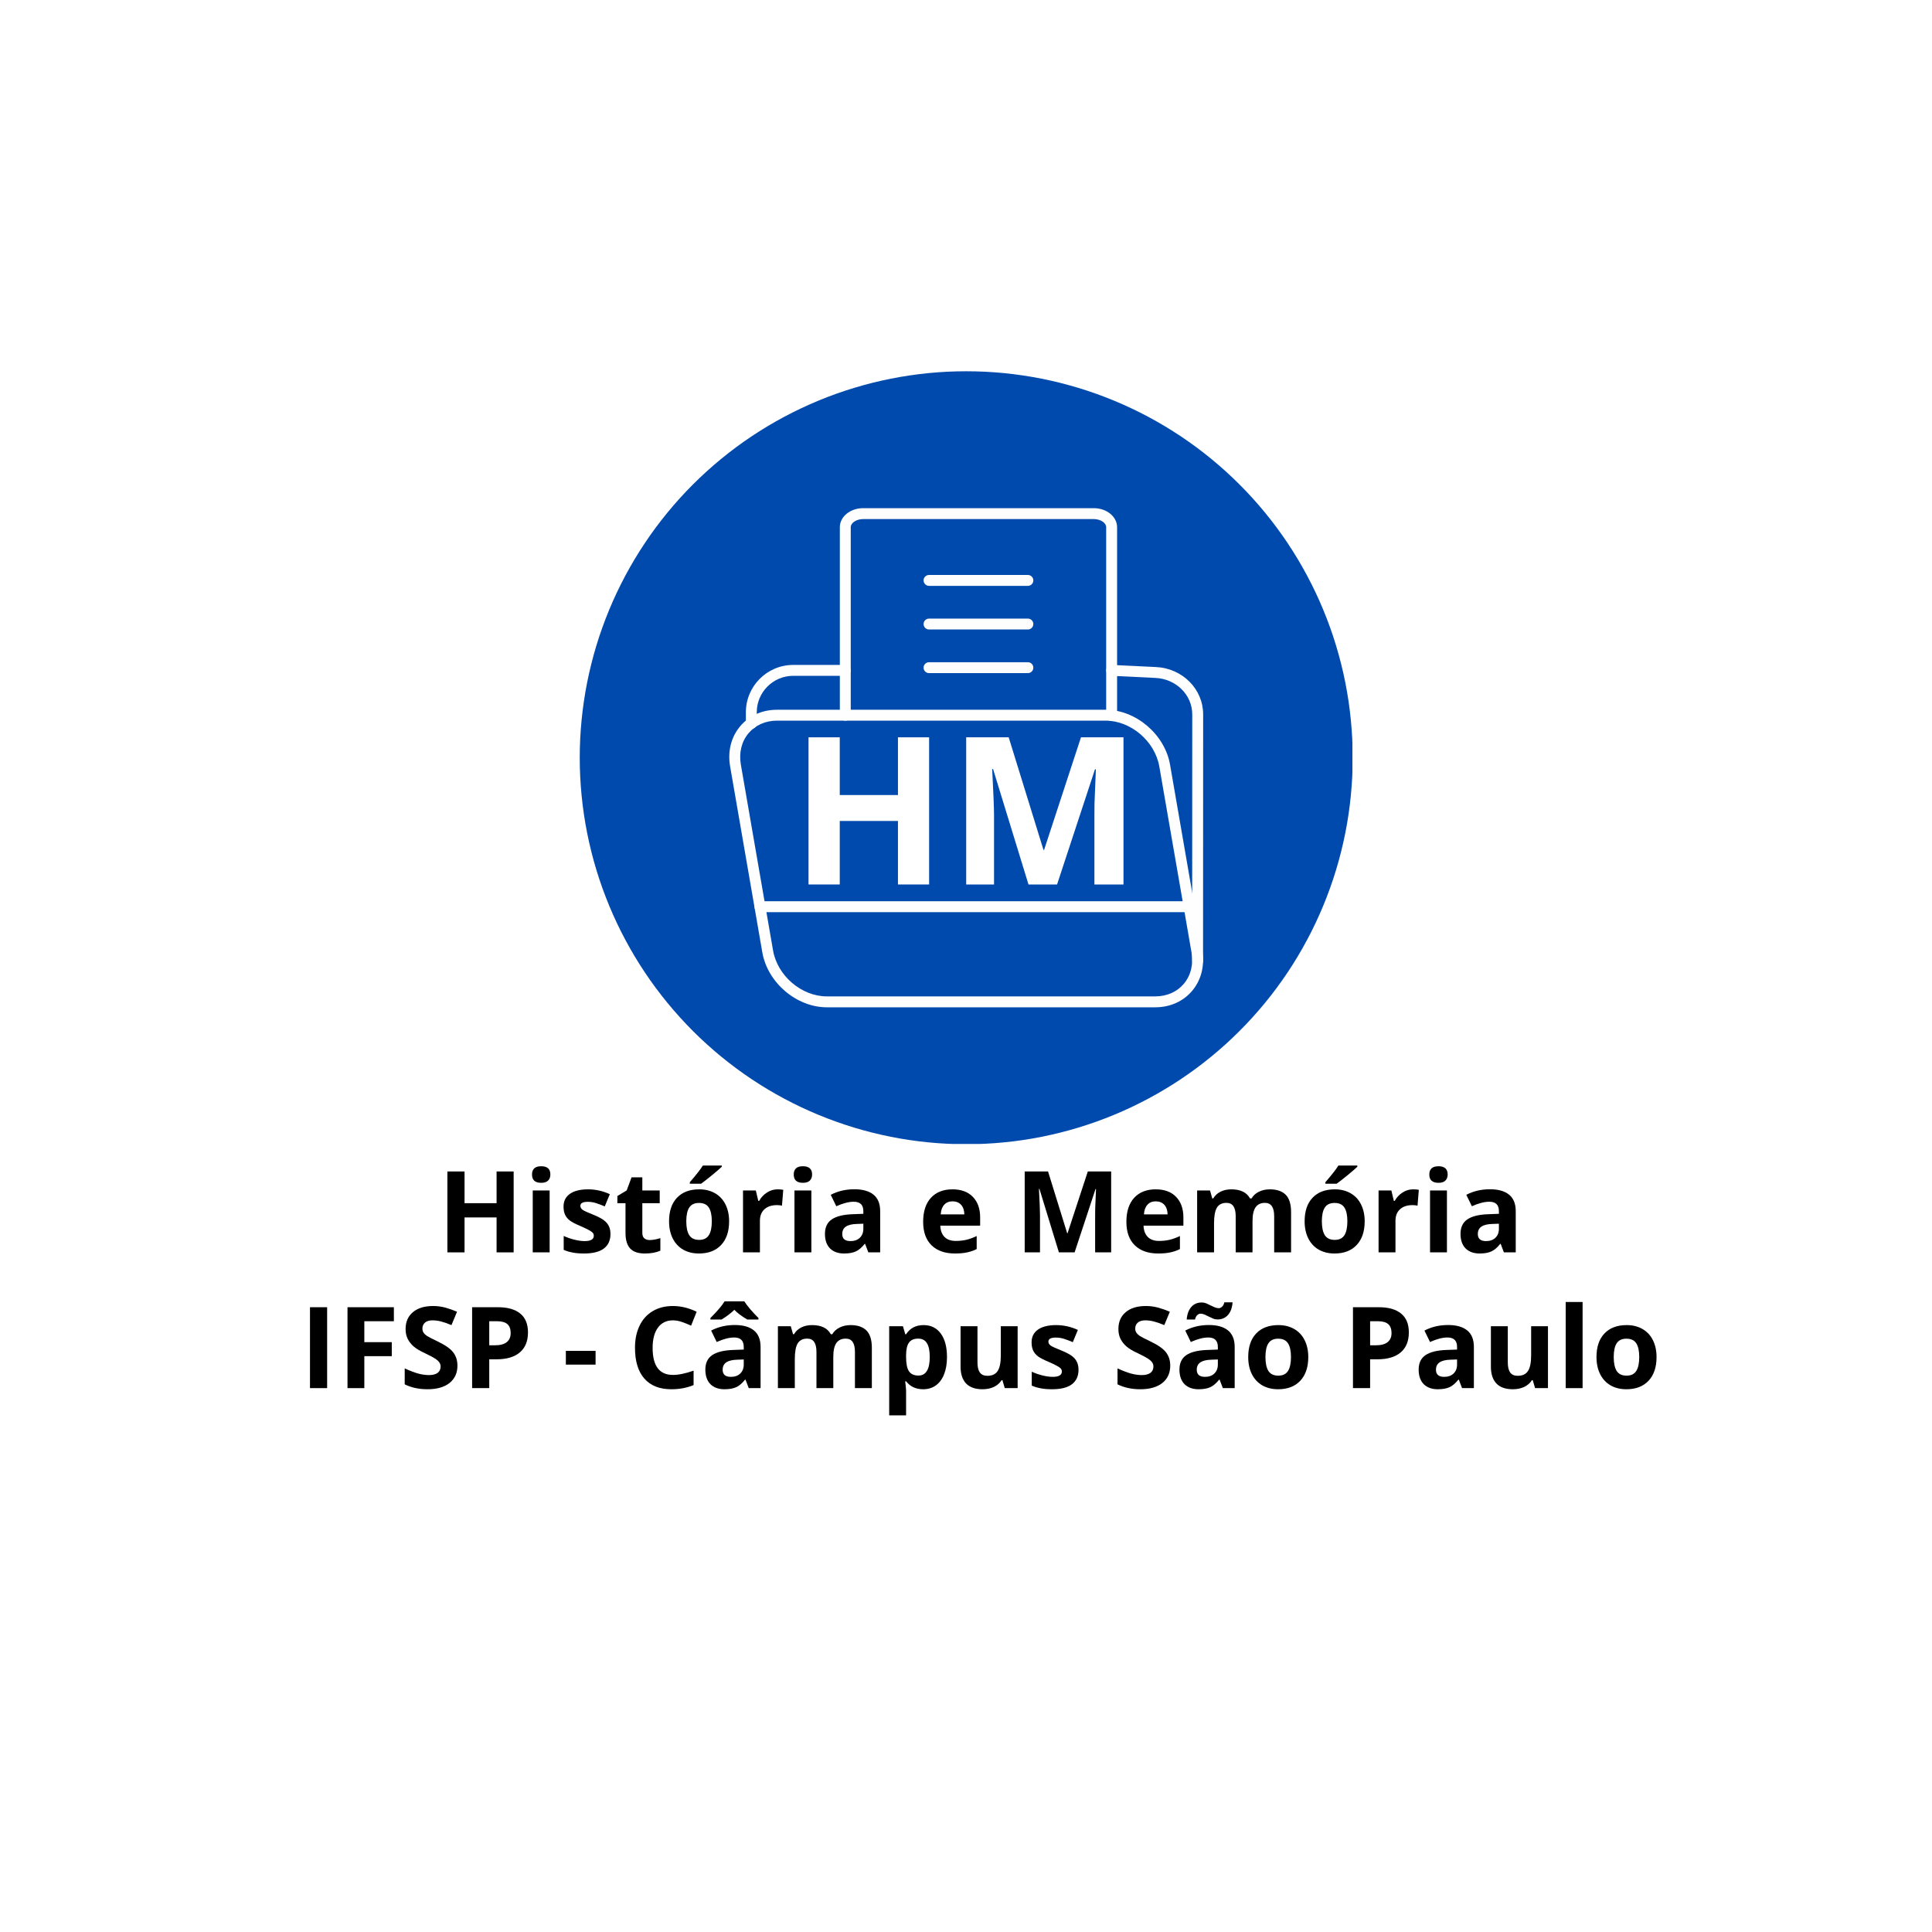<svg xmlns="http://www.w3.org/2000/svg" xmlns:xlink="http://www.w3.org/1999/xlink" width="500" zoomAndPan="magnify" viewBox="0 0 375 375" height="500" preserveAspectRatio="xMidYMid meet" version="1.0"><defs><g/><clipPath id="57b863c189"><path d="M 112.5 72.035 L 262.5 72.035 L 262.5 222.035 L 112.5 222.035 Z M 112.5 72.035 " clip-rule="nonzero"/></clipPath></defs><rect x="-37.5" width="450" fill="#ffffff" y="-37.5" height="450" fill-opacity="1"/><rect x="-37.5" width="450" fill="#ffffff" y="-37.5" height="450" fill-opacity="1"/><g clip-path="url(#57b863c189)"><path fill="#004aad" d="M 262.559 147.078 C 262.559 148.305 262.527 149.531 262.469 150.758 C 262.406 151.984 262.316 153.207 262.195 154.43 C 262.078 155.652 261.926 156.871 261.746 158.082 C 261.566 159.297 261.355 160.508 261.117 161.711 C 260.879 162.914 260.609 164.113 260.309 165.305 C 260.012 166.496 259.684 167.68 259.328 168.852 C 258.973 170.027 258.586 171.191 258.172 172.348 C 257.762 173.504 257.316 174.648 256.848 175.785 C 256.379 176.918 255.883 178.039 255.355 179.148 C 254.832 180.262 254.281 181.355 253.699 182.438 C 253.121 183.523 252.516 184.59 251.887 185.641 C 251.254 186.695 250.598 187.73 249.918 188.754 C 249.234 189.773 248.527 190.777 247.797 191.762 C 247.066 192.75 246.309 193.719 245.531 194.664 C 244.754 195.613 243.949 196.543 243.125 197.453 C 242.301 198.363 241.457 199.254 240.586 200.121 C 239.719 200.988 238.828 201.836 237.922 202.66 C 237.012 203.484 236.082 204.285 235.133 205.062 C 234.184 205.844 233.215 206.598 232.23 207.328 C 231.242 208.062 230.242 208.77 229.219 209.449 C 228.199 210.133 227.16 210.789 226.109 211.418 C 225.055 212.051 223.988 212.656 222.906 213.234 C 221.824 213.812 220.727 214.363 219.617 214.891 C 218.508 215.414 217.383 215.91 216.25 216.383 C 215.117 216.852 213.973 217.293 212.816 217.707 C 211.66 218.121 210.492 218.504 209.32 218.863 C 208.145 219.219 206.961 219.547 205.77 219.844 C 204.578 220.141 203.383 220.41 202.18 220.652 C 200.973 220.891 199.766 221.102 198.551 221.281 C 197.336 221.461 196.117 221.609 194.895 221.73 C 193.676 221.852 192.449 221.941 191.223 222 C 189.996 222.062 188.77 222.094 187.543 222.094 C 186.316 222.094 185.09 222.062 183.863 222 C 182.637 221.941 181.414 221.852 180.191 221.73 C 178.969 221.609 177.75 221.461 176.535 221.281 C 175.32 221.102 174.113 220.891 172.91 220.652 C 171.703 220.41 170.508 220.141 169.316 219.844 C 168.125 219.547 166.941 219.219 165.77 218.863 C 164.594 218.504 163.426 218.121 162.273 217.707 C 161.117 217.293 159.969 216.852 158.836 216.383 C 157.703 215.91 156.582 215.414 155.469 214.891 C 154.359 214.363 153.266 213.812 152.18 213.234 C 151.098 212.656 150.031 212.051 148.977 211.418 C 147.926 210.789 146.887 210.133 145.867 209.449 C 144.848 208.77 143.844 208.062 142.855 207.328 C 141.871 206.598 140.902 205.844 139.953 205.062 C 139.004 204.285 138.074 203.484 137.168 202.66 C 136.258 201.836 135.367 200.988 134.5 200.121 C 133.633 199.254 132.785 198.363 131.961 197.453 C 131.137 196.543 130.336 195.613 129.555 194.664 C 128.777 193.719 128.023 192.75 127.289 191.762 C 126.559 190.777 125.852 189.773 125.172 188.754 C 124.488 187.73 123.832 186.695 123.199 185.641 C 122.57 184.59 121.965 183.523 121.387 182.438 C 120.809 181.355 120.254 180.262 119.73 179.148 C 119.207 178.039 118.707 176.918 118.238 175.785 C 117.77 174.648 117.328 173.504 116.914 172.348 C 116.5 171.191 116.113 170.027 115.758 168.852 C 115.402 167.68 115.074 166.496 114.777 165.305 C 114.477 164.113 114.211 162.914 113.969 161.711 C 113.73 160.508 113.52 159.297 113.34 158.082 C 113.16 156.871 113.012 155.652 112.891 154.43 C 112.77 153.207 112.68 151.984 112.617 150.758 C 112.559 149.531 112.527 148.305 112.527 147.078 C 112.527 145.848 112.559 144.621 112.617 143.395 C 112.68 142.172 112.77 140.945 112.891 139.723 C 113.012 138.504 113.16 137.285 113.34 136.07 C 113.52 134.855 113.73 133.645 113.969 132.441 C 114.211 131.238 114.477 130.039 114.777 128.852 C 115.074 127.66 115.402 126.477 115.758 125.301 C 116.113 124.125 116.5 122.961 116.914 121.805 C 117.328 120.648 117.77 119.504 118.238 118.371 C 118.707 117.234 119.207 116.113 119.73 115.004 C 120.254 113.895 120.809 112.797 121.387 111.715 C 121.965 110.633 122.57 109.566 123.199 108.512 C 123.832 107.457 124.488 106.422 125.172 105.402 C 125.852 104.379 126.559 103.375 127.289 102.391 C 128.023 101.406 128.777 100.438 129.555 99.488 C 130.336 98.539 131.137 97.609 131.961 96.699 C 132.785 95.789 133.633 94.902 134.5 94.035 C 135.367 93.164 136.258 92.32 137.168 91.496 C 138.074 90.672 139.004 89.867 139.953 89.09 C 140.902 88.312 141.871 87.555 142.855 86.824 C 143.844 86.094 144.848 85.387 145.867 84.703 C 146.887 84.023 147.926 83.367 148.977 82.734 C 150.031 82.102 151.098 81.5 152.18 80.918 C 153.266 80.34 154.359 79.789 155.469 79.266 C 156.582 78.738 157.703 78.242 158.836 77.773 C 159.969 77.301 161.117 76.859 162.273 76.445 C 163.426 76.035 164.594 75.648 165.77 75.293 C 166.941 74.938 168.125 74.609 169.316 74.309 C 170.508 74.012 171.703 73.742 172.91 73.504 C 174.113 73.266 175.32 73.055 176.535 72.875 C 177.75 72.695 178.969 72.543 180.191 72.422 C 181.414 72.305 182.637 72.211 183.863 72.152 C 185.09 72.094 186.316 72.062 187.543 72.062 C 188.77 72.062 189.996 72.094 191.223 72.152 C 192.449 72.211 193.676 72.305 194.895 72.422 C 196.117 72.543 197.336 72.695 198.551 72.875 C 199.766 73.055 200.973 73.266 202.18 73.504 C 203.383 73.742 204.578 74.012 205.77 74.309 C 206.961 74.609 208.145 74.938 209.32 75.293 C 210.492 75.648 211.66 76.035 212.816 76.445 C 213.973 76.859 215.117 77.301 216.25 77.773 C 217.383 78.242 218.508 78.738 219.617 79.266 C 220.727 79.789 221.824 80.34 222.906 80.918 C 223.988 81.5 225.055 82.102 226.109 82.734 C 227.16 83.367 228.199 84.023 229.219 84.703 C 230.242 85.387 231.242 86.094 232.23 86.824 C 233.215 87.555 234.184 88.312 235.133 89.09 C 236.082 89.867 237.012 90.672 237.922 91.496 C 238.828 92.32 239.719 93.164 240.586 94.035 C 241.457 94.902 242.301 95.789 243.125 96.699 C 243.949 97.609 244.754 98.539 245.531 99.488 C 246.309 100.438 247.066 101.406 247.797 102.391 C 248.527 103.375 249.234 104.379 249.918 105.402 C 250.598 106.422 251.254 107.457 251.887 108.512 C 252.516 109.566 253.121 110.633 253.699 111.715 C 254.281 112.797 254.832 113.895 255.355 115.004 C 255.883 116.113 256.379 117.234 256.848 118.371 C 257.316 119.504 257.762 120.648 258.172 121.805 C 258.586 122.961 258.973 124.125 259.328 125.301 C 259.684 126.477 260.012 127.66 260.309 128.852 C 260.609 130.039 260.879 131.238 261.117 132.441 C 261.355 133.645 261.566 134.855 261.746 136.07 C 261.926 137.285 262.078 138.504 262.195 139.723 C 262.316 140.945 262.406 142.172 262.469 143.395 C 262.527 144.621 262.559 145.848 262.559 147.078 Z M 262.559 147.078 " fill-opacity="1" fill-rule="nonzero"/></g><path fill="#fefefe" d="M 150.852 139.875 C 148.594 139.875 146.617 140.746 145.289 142.32 C 143.93 143.938 143.402 146.105 143.801 148.422 L 150.051 184.492 C 150.902 189.402 155.582 193.398 160.488 193.398 L 224.223 193.398 C 226.48 193.398 228.453 192.531 229.781 190.953 C 231.141 189.336 231.672 187.172 231.27 184.852 L 225.023 148.781 C 224.172 143.871 219.488 139.875 214.586 139.875 Z M 224.223 195.516 L 160.488 195.516 C 154.602 195.516 148.984 190.73 147.965 184.852 L 141.719 148.781 C 141.207 145.84 141.902 143.062 143.672 140.961 C 145.406 138.895 147.957 137.762 150.852 137.762 L 214.586 137.762 C 220.473 137.762 226.086 142.543 227.105 148.422 L 233.355 184.492 C 233.863 187.434 233.168 190.215 231.398 192.316 C 229.664 194.379 227.113 195.516 224.223 195.516 Z M 224.223 195.516 " fill-opacity="1" fill-rule="evenodd"/><path fill="#fefefe" d="M 232.457 187.562 C 231.871 187.562 231.398 187.09 231.398 186.504 L 231.414 138.66 C 231.414 134.887 228.285 131.777 224.289 131.586 L 215.715 131.172 C 215.133 131.148 214.68 130.652 214.711 130.066 C 214.738 129.484 215.23 129.039 215.816 129.059 L 224.387 129.473 C 229.516 129.719 233.531 133.754 233.531 138.664 L 233.512 186.504 C 233.512 187.09 233.039 187.562 232.457 187.562 Z M 232.457 187.562 " fill-opacity="1" fill-rule="evenodd"/><path fill="#fefefe" d="M 230.809 177.051 L 147.504 177.051 C 146.922 177.051 146.445 176.574 146.445 175.992 C 146.449 175.406 146.922 174.934 147.504 174.934 L 230.809 174.934 C 231.391 174.934 231.867 175.406 231.867 175.992 C 231.867 176.574 231.391 177.051 230.809 177.051 Z M 230.809 177.051 " fill-opacity="1" fill-rule="evenodd"/><path fill="#fefefe" d="M 215.766 139.945 C 215.184 139.945 214.707 139.473 214.707 138.887 L 214.707 102.32 C 214.707 101.484 213.594 100.754 212.32 100.754 L 167.516 100.754 C 166.246 100.754 165.129 101.484 165.129 102.324 L 165.129 138.82 C 165.129 139.402 164.656 139.875 164.07 139.875 C 163.488 139.875 163.012 139.402 163.012 138.82 L 163.012 102.32 C 163.012 100.289 165.035 98.637 167.516 98.637 L 212.32 98.637 C 214.805 98.637 216.824 100.289 216.824 102.324 L 216.824 138.887 C 216.824 139.473 216.352 139.945 215.766 139.945 Z M 215.766 139.945 " fill-opacity="1" fill-rule="evenodd"/><path fill="#fefefe" d="M 199.512 130.652 L 180.324 130.652 C 179.738 130.652 179.266 130.18 179.266 129.598 C 179.266 129.012 179.738 128.539 180.324 128.539 L 199.512 128.539 C 200.098 128.539 200.57 129.012 200.57 129.598 C 200.57 130.18 200.098 130.652 199.512 130.652 Z M 199.512 130.652 " fill-opacity="1" fill-rule="evenodd"/><path fill="#fefefe" d="M 199.512 122.184 L 180.324 122.184 C 179.738 122.184 179.266 121.711 179.266 121.125 C 179.266 120.543 179.738 120.07 180.324 120.07 L 199.512 120.07 C 200.098 120.07 200.57 120.543 200.57 121.125 C 200.57 121.711 200.098 122.184 199.512 122.184 Z M 199.512 122.184 " fill-opacity="1" fill-rule="evenodd"/><path fill="#fefefe" d="M 199.512 113.715 L 180.324 113.715 C 179.738 113.715 179.266 113.242 179.266 112.656 C 179.266 112.074 179.738 111.602 180.324 111.602 L 199.512 111.602 C 200.098 111.602 200.57 112.074 200.57 112.656 C 200.57 113.242 200.098 113.715 199.512 113.715 Z M 199.512 113.715 " fill-opacity="1" fill-rule="evenodd"/><path fill="#fefefe" d="M 145.828 141.488 C 145.246 141.488 144.773 141.016 144.773 140.434 L 144.773 138.254 C 144.773 133.184 148.895 129.062 153.965 129.062 L 164.07 129.062 C 164.652 129.062 165.129 129.535 165.129 130.117 C 165.129 130.703 164.652 131.176 164.07 131.176 L 153.965 131.176 C 150.062 131.176 146.887 134.352 146.887 138.254 L 146.887 140.43 C 146.887 141.016 146.414 141.488 145.828 141.488 Z M 145.828 141.488 " fill-opacity="1" fill-rule="evenodd"/><g fill="#ffffff" fill-opacity="1"><g transform="translate(153.34, 171.675)"><g><path d="M 27 0 L 20.953 0 L 20.953 -12.328 L 9.656 -12.328 L 9.656 0 L 3.594 0 L 3.594 -28.562 L 9.656 -28.562 L 9.656 -17.359 L 20.953 -17.359 L 20.953 -28.562 L 27 -28.562 Z M 27 0 "/></g></g></g><g fill="#ffffff" fill-opacity="1"><g transform="translate(183.942, 171.675)"><g><path d="M 15.688 0 L 8.812 -22.406 L 8.641 -22.406 C 8.879 -17.844 9 -14.801 9 -13.281 L 9 0 L 3.594 0 L 3.594 -28.562 L 11.844 -28.562 L 18.594 -6.719 L 18.719 -6.719 L 25.875 -28.562 L 34.125 -28.562 L 34.125 0 L 28.484 0 L 28.484 -13.516 C 28.484 -14.148 28.488 -14.883 28.5 -15.719 C 28.52 -16.551 28.609 -18.766 28.766 -22.359 L 28.594 -22.359 L 21.234 0 Z M 15.688 0 "/></g></g></g><g fill="#000000" fill-opacity="1"><g transform="translate(52.465, 269.434)"><g/></g></g><g fill="#000000" fill-opacity="1"><g transform="translate(58.184, 269.434)"><g><path d="M 1.984 0 L 1.984 -15.703 L 5.312 -15.703 L 5.312 0 Z M 1.984 0 "/></g></g></g><g fill="#000000" fill-opacity="1"><g transform="translate(65.466, 269.434)"><g><path d="M 5.25 0 L 1.984 0 L 1.984 -15.703 L 10.984 -15.703 L 10.984 -12.984 L 5.25 -12.984 L 5.25 -8.922 L 10.578 -8.922 L 10.578 -6.203 L 5.25 -6.203 Z M 5.25 0 "/></g></g></g><g fill="#000000" fill-opacity="1"><g transform="translate(77.538, 269.434)"><g><path d="M 11.25 -4.359 C 11.25 -2.941 10.738 -1.82 9.719 -1 C 8.695 -0.188 7.273 0.219 5.453 0.219 C 3.773 0.219 2.297 -0.098 1.016 -0.734 L 1.016 -3.828 C 2.066 -3.348 2.957 -3.008 3.688 -2.812 C 4.426 -2.625 5.102 -2.531 5.719 -2.531 C 6.445 -2.531 7.004 -2.672 7.391 -2.953 C 7.785 -3.234 7.984 -3.648 7.984 -4.203 C 7.984 -4.504 7.895 -4.773 7.719 -5.016 C 7.551 -5.254 7.301 -5.484 6.969 -5.703 C 6.633 -5.93 5.957 -6.289 4.938 -6.781 C 3.969 -7.227 3.242 -7.66 2.766 -8.078 C 2.285 -8.492 1.898 -8.977 1.609 -9.531 C 1.328 -10.082 1.188 -10.727 1.188 -11.469 C 1.188 -12.852 1.656 -13.941 2.594 -14.734 C 3.539 -15.535 4.848 -15.938 6.516 -15.938 C 7.328 -15.938 8.102 -15.836 8.844 -15.641 C 9.582 -15.441 10.359 -15.172 11.172 -14.828 L 10.094 -12.234 C 9.258 -12.578 8.566 -12.816 8.016 -12.953 C 7.473 -13.086 6.938 -13.156 6.406 -13.156 C 5.77 -13.156 5.285 -13.008 4.953 -12.719 C 4.617 -12.426 4.453 -12.039 4.453 -11.562 C 4.453 -11.27 4.52 -11.016 4.656 -10.797 C 4.789 -10.578 5.004 -10.363 5.297 -10.156 C 5.598 -9.957 6.301 -9.594 7.406 -9.062 C 8.875 -8.363 9.879 -7.66 10.422 -6.953 C 10.973 -6.242 11.25 -5.379 11.25 -4.359 Z M 11.25 -4.359 "/></g></g></g><g fill="#000000" fill-opacity="1"><g transform="translate(89.653, 269.434)"><g><path d="M 5.312 -8.312 L 6.406 -8.312 C 7.426 -8.312 8.191 -8.516 8.703 -8.922 C 9.211 -9.328 9.469 -9.914 9.469 -10.688 C 9.469 -11.469 9.254 -12.047 8.828 -12.422 C 8.398 -12.797 7.734 -12.984 6.828 -12.984 L 5.312 -12.984 Z M 12.828 -10.812 C 12.828 -9.113 12.297 -7.816 11.234 -6.922 C 10.18 -6.035 8.68 -5.594 6.734 -5.594 L 5.312 -5.594 L 5.312 0 L 1.984 0 L 1.984 -15.703 L 7 -15.703 C 8.895 -15.703 10.336 -15.289 11.328 -14.469 C 12.328 -13.656 12.828 -12.438 12.828 -10.812 Z M 12.828 -10.812 "/></g></g></g><g fill="#000000" fill-opacity="1"><g transform="translate(103.465, 269.434)"><g/></g></g><g fill="#000000" fill-opacity="1"><g transform="translate(109.178, 269.434)"><g><path d="M 0.656 -4.562 L 0.656 -7.234 L 6.422 -7.234 L 6.422 -4.562 Z M 0.656 -4.562 "/></g></g></g><g fill="#000000" fill-opacity="1"><g transform="translate(116.256, 269.434)"><g/></g></g><g fill="#000000" fill-opacity="1"><g transform="translate(121.97, 269.434)"><g><path d="M 8.641 -13.156 C 7.391 -13.156 6.422 -12.68 5.734 -11.734 C 5.047 -10.797 4.703 -9.488 4.703 -7.812 C 4.703 -4.312 6.016 -2.562 8.641 -2.562 C 9.742 -2.562 11.082 -2.836 12.656 -3.391 L 12.656 -0.594 C 11.363 -0.051 9.926 0.219 8.344 0.219 C 6.051 0.219 4.301 -0.473 3.094 -1.859 C 1.883 -3.242 1.281 -5.234 1.281 -7.828 C 1.281 -9.461 1.578 -10.895 2.172 -12.125 C 2.766 -13.352 3.617 -14.297 4.734 -14.953 C 5.848 -15.609 7.148 -15.938 8.641 -15.938 C 10.172 -15.938 11.707 -15.566 13.25 -14.828 L 12.172 -12.125 C 11.586 -12.395 10.992 -12.633 10.391 -12.844 C 9.797 -13.051 9.211 -13.156 8.641 -13.156 Z M 8.641 -13.156 "/></g></g></g><g fill="#000000" fill-opacity="1"><g transform="translate(135.986, 269.434)"><g><path d="M 9.344 0 L 8.719 -1.641 L 8.625 -1.641 C 8.07 -0.941 7.504 -0.457 6.922 -0.188 C 6.336 0.082 5.578 0.219 4.641 0.219 C 3.484 0.219 2.57 -0.109 1.906 -0.766 C 1.25 -1.43 0.922 -2.375 0.922 -3.594 C 0.922 -4.863 1.363 -5.801 2.25 -6.406 C 3.145 -7.008 4.492 -7.344 6.297 -7.406 L 8.375 -7.484 L 8.375 -8 C 8.375 -9.219 7.754 -9.828 6.516 -9.828 C 5.555 -9.828 4.426 -9.535 3.125 -8.953 L 2.047 -11.172 C 3.422 -11.891 4.953 -12.25 6.641 -12.25 C 8.254 -12.25 9.488 -11.898 10.344 -11.203 C 11.207 -10.504 11.641 -9.438 11.641 -8 L 11.641 0 Z M 8.375 -5.562 L 7.109 -5.516 C 6.16 -5.492 5.453 -5.32 4.984 -5 C 4.516 -4.688 4.281 -4.207 4.281 -3.562 C 4.281 -2.645 4.812 -2.188 5.875 -2.188 C 6.633 -2.188 7.238 -2.398 7.688 -2.828 C 8.145 -3.266 8.375 -3.848 8.375 -4.578 Z M 9.062 -13.312 C 7.938 -13.977 7.098 -14.609 6.547 -15.203 C 5.984 -14.629 5.16 -14 4.078 -13.312 L 1.906 -13.312 L 1.906 -13.609 C 3.258 -14.961 4.176 -16.039 4.656 -16.844 L 8.484 -16.844 C 8.711 -16.469 9.098 -15.957 9.641 -15.312 C 10.191 -14.676 10.723 -14.109 11.234 -13.609 L 11.234 -13.312 Z M 9.062 -13.312 "/></g></g></g><g fill="#000000" fill-opacity="1"><g transform="translate(149.272, 269.434)"><g><path d="M 12.469 0 L 9.203 0 L 9.203 -7.016 C 9.203 -7.879 9.055 -8.523 8.766 -8.953 C 8.473 -9.391 8.016 -9.609 7.391 -9.609 C 6.555 -9.609 5.945 -9.301 5.562 -8.688 C 5.188 -8.07 5 -7.062 5 -5.656 L 5 0 L 1.719 0 L 1.719 -12.016 L 4.219 -12.016 L 4.656 -10.469 L 4.844 -10.469 C 5.164 -11.02 5.629 -11.453 6.234 -11.766 C 6.848 -12.078 7.551 -12.234 8.344 -12.234 C 10.133 -12.234 11.348 -11.645 11.984 -10.469 L 12.281 -10.469 C 12.602 -11.031 13.078 -11.461 13.703 -11.766 C 14.328 -12.078 15.035 -12.234 15.828 -12.234 C 17.18 -12.234 18.207 -11.883 18.906 -11.188 C 19.602 -10.488 19.953 -9.367 19.953 -7.828 L 19.953 0 L 16.672 0 L 16.672 -7.016 C 16.672 -7.879 16.523 -8.523 16.234 -8.953 C 15.941 -9.391 15.488 -9.609 14.875 -9.609 C 14.07 -9.609 13.469 -9.32 13.062 -8.75 C 12.664 -8.176 12.469 -7.27 12.469 -6.031 Z M 12.469 0 "/></g></g></g><g fill="#000000" fill-opacity="1"><g transform="translate(170.871, 269.434)"><g><path d="M 8.312 0.219 C 6.906 0.219 5.801 -0.297 5 -1.328 L 4.828 -1.328 C 4.941 -0.316 5 0.266 5 0.422 L 5 5.281 L 1.719 5.281 L 1.719 -12.016 L 4.391 -12.016 L 4.844 -10.453 L 5 -10.453 C 5.758 -11.641 6.895 -12.234 8.406 -12.234 C 9.82 -12.234 10.93 -11.688 11.734 -10.594 C 12.535 -9.5 12.938 -7.977 12.938 -6.031 C 12.938 -4.75 12.75 -3.633 12.375 -2.688 C 12 -1.738 11.461 -1.016 10.766 -0.516 C 10.066 -0.023 9.25 0.219 8.312 0.219 Z M 7.344 -9.609 C 6.539 -9.609 5.953 -9.359 5.578 -8.859 C 5.203 -8.367 5.008 -7.551 5 -6.406 L 5 -6.047 C 5 -4.754 5.188 -3.828 5.562 -3.266 C 5.945 -2.711 6.555 -2.438 7.391 -2.438 C 8.859 -2.438 9.594 -3.645 9.594 -6.062 C 9.594 -7.25 9.41 -8.133 9.047 -8.719 C 8.691 -9.312 8.125 -9.609 7.344 -9.609 Z M 7.344 -9.609 "/></g></g></g><g fill="#000000" fill-opacity="1"><g transform="translate(184.79, 269.434)"><g><path d="M 10.234 0 L 9.781 -1.531 L 9.609 -1.531 C 9.266 -0.977 8.77 -0.547 8.125 -0.234 C 7.477 0.066 6.742 0.219 5.922 0.219 C 4.504 0.219 3.438 -0.156 2.719 -0.906 C 2.008 -1.664 1.656 -2.754 1.656 -4.172 L 1.656 -12.016 L 4.938 -12.016 L 4.938 -5 C 4.938 -4.133 5.086 -3.484 5.391 -3.047 C 5.703 -2.609 6.191 -2.391 6.859 -2.391 C 7.773 -2.391 8.438 -2.695 8.844 -3.312 C 9.258 -3.926 9.469 -4.941 9.469 -6.359 L 9.469 -12.016 L 12.734 -12.016 L 12.734 0 Z M 10.234 0 "/></g></g></g><g fill="#000000" fill-opacity="1"><g transform="translate(199.246, 269.434)"><g><path d="M 10.094 -3.562 C 10.094 -2.332 9.664 -1.395 8.812 -0.75 C 7.957 -0.102 6.676 0.219 4.969 0.219 C 4.094 0.219 3.348 0.156 2.734 0.031 C 2.117 -0.082 1.547 -0.254 1.016 -0.484 L 1.016 -3.188 C 1.617 -2.906 2.301 -2.664 3.062 -2.469 C 3.832 -2.281 4.504 -2.188 5.078 -2.188 C 6.266 -2.188 6.859 -2.531 6.859 -3.219 C 6.859 -3.469 6.781 -3.672 6.625 -3.828 C 6.469 -3.992 6.195 -4.176 5.812 -4.375 C 5.426 -4.582 4.91 -4.828 4.266 -5.109 C 3.336 -5.492 2.656 -5.848 2.219 -6.172 C 1.789 -6.504 1.477 -6.883 1.281 -7.312 C 1.082 -7.738 0.984 -8.266 0.984 -8.891 C 0.984 -9.953 1.395 -10.773 2.219 -11.359 C 3.051 -11.941 4.227 -12.234 5.75 -12.234 C 7.195 -12.234 8.602 -11.922 9.969 -11.297 L 8.984 -8.922 C 8.379 -9.18 7.816 -9.395 7.297 -9.562 C 6.773 -9.727 6.238 -9.812 5.688 -9.812 C 4.727 -9.812 4.25 -9.551 4.25 -9.031 C 4.25 -8.727 4.398 -8.469 4.703 -8.25 C 5.016 -8.039 5.695 -7.727 6.75 -7.312 C 7.695 -6.926 8.383 -6.566 8.812 -6.234 C 9.25 -5.91 9.57 -5.531 9.781 -5.094 C 9.988 -4.664 10.094 -4.156 10.094 -3.562 Z M 10.094 -3.562 "/></g></g></g><g fill="#000000" fill-opacity="1"><g transform="translate(210.18, 269.434)"><g/></g></g><g fill="#000000" fill-opacity="1"><g transform="translate(215.894, 269.434)"><g><path d="M 11.25 -4.359 C 11.25 -2.941 10.738 -1.82 9.719 -1 C 8.695 -0.188 7.273 0.219 5.453 0.219 C 3.773 0.219 2.297 -0.098 1.016 -0.734 L 1.016 -3.828 C 2.066 -3.348 2.957 -3.008 3.688 -2.812 C 4.426 -2.625 5.102 -2.531 5.719 -2.531 C 6.445 -2.531 7.004 -2.672 7.391 -2.953 C 7.785 -3.234 7.984 -3.648 7.984 -4.203 C 7.984 -4.504 7.895 -4.773 7.719 -5.016 C 7.551 -5.254 7.301 -5.484 6.969 -5.703 C 6.633 -5.93 5.957 -6.289 4.938 -6.781 C 3.969 -7.227 3.242 -7.66 2.766 -8.078 C 2.285 -8.492 1.898 -8.977 1.609 -9.531 C 1.328 -10.082 1.188 -10.727 1.188 -11.469 C 1.188 -12.852 1.656 -13.941 2.594 -14.734 C 3.539 -15.535 4.848 -15.938 6.516 -15.938 C 7.328 -15.938 8.102 -15.836 8.844 -15.641 C 9.582 -15.441 10.359 -15.172 11.172 -14.828 L 10.094 -12.234 C 9.258 -12.578 8.566 -12.816 8.016 -12.953 C 7.473 -13.086 6.938 -13.156 6.406 -13.156 C 5.77 -13.156 5.285 -13.008 4.953 -12.719 C 4.617 -12.426 4.453 -12.039 4.453 -11.562 C 4.453 -11.27 4.52 -11.016 4.656 -10.797 C 4.789 -10.578 5.004 -10.363 5.297 -10.156 C 5.598 -9.957 6.301 -9.594 7.406 -9.062 C 8.875 -8.363 9.879 -7.66 10.422 -6.953 C 10.973 -6.242 11.25 -5.379 11.25 -4.359 Z M 11.25 -4.359 "/></g></g></g><g fill="#000000" fill-opacity="1"><g transform="translate(228.009, 269.434)"><g><path d="M 9.344 0 L 8.719 -1.641 L 8.625 -1.641 C 8.07 -0.941 7.504 -0.457 6.922 -0.188 C 6.336 0.082 5.578 0.219 4.641 0.219 C 3.484 0.219 2.57 -0.109 1.906 -0.766 C 1.25 -1.43 0.922 -2.375 0.922 -3.594 C 0.922 -4.863 1.363 -5.801 2.25 -6.406 C 3.145 -7.008 4.492 -7.344 6.297 -7.406 L 8.375 -7.484 L 8.375 -8 C 8.375 -9.219 7.754 -9.828 6.516 -9.828 C 5.555 -9.828 4.426 -9.535 3.125 -8.953 L 2.047 -11.172 C 3.422 -11.891 4.953 -12.25 6.641 -12.25 C 8.254 -12.25 9.488 -11.898 10.344 -11.203 C 11.207 -10.504 11.641 -9.438 11.641 -8 L 11.641 0 Z M 8.375 -5.562 L 7.109 -5.516 C 6.16 -5.492 5.453 -5.32 4.984 -5 C 4.516 -4.688 4.281 -4.207 4.281 -3.562 C 4.281 -2.645 4.812 -2.188 5.875 -2.188 C 6.633 -2.188 7.238 -2.398 7.688 -2.828 C 8.145 -3.266 8.375 -3.848 8.375 -4.578 Z M 5.016 -14.453 C 4.797 -14.453 4.582 -14.359 4.375 -14.172 C 4.176 -13.984 4.031 -13.695 3.938 -13.312 L 2.328 -13.312 C 2.41 -14.352 2.707 -15.164 3.219 -15.75 C 3.727 -16.332 4.406 -16.625 5.25 -16.625 C 5.551 -16.625 5.844 -16.566 6.125 -16.453 C 6.406 -16.336 6.68 -16.207 6.953 -16.062 C 7.234 -15.926 7.504 -15.801 7.766 -15.688 C 8.035 -15.57 8.297 -15.516 8.547 -15.516 C 8.773 -15.516 8.988 -15.609 9.188 -15.797 C 9.395 -15.984 9.547 -16.27 9.641 -16.656 L 11.234 -16.656 C 11.16 -15.613 10.863 -14.797 10.344 -14.203 C 9.82 -13.617 9.145 -13.328 8.312 -13.328 C 8.02 -13.328 7.734 -13.383 7.453 -13.5 C 7.172 -13.625 6.891 -13.754 6.609 -13.891 C 6.336 -14.035 6.066 -14.164 5.797 -14.281 C 5.535 -14.395 5.273 -14.453 5.016 -14.453 Z M 5.016 -14.453 "/></g></g></g><g fill="#000000" fill-opacity="1"><g transform="translate(241.295, 269.434)"><g><path d="M 4.328 -6.031 C 4.328 -4.844 4.52 -3.941 4.906 -3.328 C 5.301 -2.723 5.941 -2.422 6.828 -2.422 C 7.691 -2.422 8.316 -2.723 8.703 -3.328 C 9.086 -3.93 9.281 -4.832 9.281 -6.031 C 9.281 -7.219 9.086 -8.109 8.703 -8.703 C 8.316 -9.297 7.68 -9.594 6.797 -9.594 C 5.922 -9.594 5.289 -9.297 4.906 -8.703 C 4.52 -8.117 4.328 -7.227 4.328 -6.031 Z M 12.641 -6.031 C 12.641 -4.07 12.125 -2.539 11.094 -1.438 C 10.062 -0.332 8.625 0.219 6.781 0.219 C 5.625 0.219 4.602 -0.031 3.719 -0.531 C 2.844 -1.039 2.164 -1.77 1.688 -2.719 C 1.219 -3.664 0.984 -4.77 0.984 -6.031 C 0.984 -7.988 1.492 -9.508 2.516 -10.594 C 3.547 -11.688 4.988 -12.234 6.844 -12.234 C 8 -12.234 9.016 -11.984 9.891 -11.484 C 10.773 -10.984 11.453 -10.266 11.922 -9.328 C 12.398 -8.391 12.641 -7.289 12.641 -6.031 Z M 12.641 -6.031 "/></g></g></g><g fill="#000000" fill-opacity="1"><g transform="translate(254.913, 269.434)"><g/></g></g><g fill="#000000" fill-opacity="1"><g transform="translate(260.627, 269.434)"><g><path d="M 5.312 -8.312 L 6.406 -8.312 C 7.426 -8.312 8.191 -8.516 8.703 -8.922 C 9.211 -9.328 9.469 -9.914 9.469 -10.688 C 9.469 -11.469 9.254 -12.047 8.828 -12.422 C 8.398 -12.797 7.734 -12.984 6.828 -12.984 L 5.312 -12.984 Z M 12.828 -10.812 C 12.828 -9.113 12.297 -7.816 11.234 -6.922 C 10.18 -6.035 8.68 -5.594 6.734 -5.594 L 5.312 -5.594 L 5.312 0 L 1.984 0 L 1.984 -15.703 L 7 -15.703 C 8.895 -15.703 10.336 -15.289 11.328 -14.469 C 12.328 -13.656 12.828 -12.438 12.828 -10.812 Z M 12.828 -10.812 "/></g></g></g><g fill="#000000" fill-opacity="1"><g transform="translate(274.439, 269.434)"><g><path d="M 9.344 0 L 8.719 -1.641 L 8.625 -1.641 C 8.07 -0.941 7.504 -0.457 6.922 -0.188 C 6.336 0.082 5.578 0.219 4.641 0.219 C 3.484 0.219 2.57 -0.109 1.906 -0.766 C 1.25 -1.43 0.922 -2.375 0.922 -3.594 C 0.922 -4.863 1.363 -5.801 2.25 -6.406 C 3.145 -7.008 4.492 -7.344 6.297 -7.406 L 8.375 -7.484 L 8.375 -8 C 8.375 -9.219 7.754 -9.828 6.516 -9.828 C 5.555 -9.828 4.426 -9.535 3.125 -8.953 L 2.047 -11.172 C 3.422 -11.891 4.953 -12.25 6.641 -12.25 C 8.254 -12.25 9.488 -11.898 10.344 -11.203 C 11.207 -10.504 11.641 -9.438 11.641 -8 L 11.641 0 Z M 8.375 -5.562 L 7.109 -5.516 C 6.16 -5.492 5.453 -5.32 4.984 -5 C 4.516 -4.688 4.281 -4.207 4.281 -3.562 C 4.281 -2.645 4.812 -2.188 5.875 -2.188 C 6.633 -2.188 7.238 -2.398 7.688 -2.828 C 8.145 -3.266 8.375 -3.848 8.375 -4.578 Z M 8.375 -5.562 "/></g></g></g><g fill="#000000" fill-opacity="1"><g transform="translate(287.725, 269.434)"><g><path d="M 10.234 0 L 9.781 -1.531 L 9.609 -1.531 C 9.266 -0.977 8.77 -0.547 8.125 -0.234 C 7.477 0.066 6.742 0.219 5.922 0.219 C 4.504 0.219 3.438 -0.156 2.719 -0.906 C 2.008 -1.664 1.656 -2.754 1.656 -4.172 L 1.656 -12.016 L 4.938 -12.016 L 4.938 -5 C 4.938 -4.133 5.086 -3.484 5.391 -3.047 C 5.703 -2.609 6.191 -2.391 6.859 -2.391 C 7.773 -2.391 8.438 -2.695 8.844 -3.312 C 9.258 -3.926 9.469 -4.941 9.469 -6.359 L 9.469 -12.016 L 12.734 -12.016 L 12.734 0 Z M 10.234 0 "/></g></g></g><g fill="#000000" fill-opacity="1"><g transform="translate(302.181, 269.434)"><g><path d="M 5 0 L 1.719 0 L 1.719 -16.719 L 5 -16.719 Z M 5 0 "/></g></g></g><g fill="#000000" fill-opacity="1"><g transform="translate(308.894, 269.434)"><g><path d="M 4.328 -6.031 C 4.328 -4.844 4.52 -3.941 4.906 -3.328 C 5.301 -2.723 5.941 -2.422 6.828 -2.422 C 7.691 -2.422 8.316 -2.723 8.703 -3.328 C 9.086 -3.93 9.281 -4.832 9.281 -6.031 C 9.281 -7.219 9.086 -8.109 8.703 -8.703 C 8.316 -9.297 7.68 -9.594 6.797 -9.594 C 5.922 -9.594 5.289 -9.297 4.906 -8.703 C 4.52 -8.117 4.328 -7.227 4.328 -6.031 Z M 12.641 -6.031 C 12.641 -4.07 12.125 -2.539 11.094 -1.438 C 10.062 -0.332 8.625 0.219 6.781 0.219 C 5.625 0.219 4.602 -0.031 3.719 -0.531 C 2.844 -1.039 2.164 -1.77 1.688 -2.719 C 1.219 -3.664 0.984 -4.77 0.984 -6.031 C 0.984 -7.988 1.492 -9.508 2.516 -10.594 C 3.547 -11.688 4.988 -12.234 6.844 -12.234 C 8 -12.234 9.016 -11.984 9.891 -11.484 C 10.773 -10.984 11.453 -10.266 11.922 -9.328 C 12.398 -8.391 12.641 -7.289 12.641 -6.031 Z M 12.641 -6.031 "/></g></g></g><g fill="#000000" fill-opacity="1"><g transform="translate(79.137, 243.084)"><g/></g></g><g fill="#000000" fill-opacity="1"><g transform="translate(84.855, 243.084)"><g><path d="M 14.844 0 L 11.531 0 L 11.531 -6.781 L 5.312 -6.781 L 5.312 0 L 1.984 0 L 1.984 -15.703 L 5.312 -15.703 L 5.312 -9.547 L 11.531 -9.547 L 11.531 -15.703 L 14.844 -15.703 Z M 14.844 0 "/></g></g></g><g fill="#000000" fill-opacity="1"><g transform="translate(101.685, 243.084)"><g><path d="M 1.578 -15.109 C 1.578 -16.18 2.172 -16.719 3.359 -16.719 C 4.547 -16.719 5.141 -16.18 5.141 -15.109 C 5.141 -14.609 4.988 -14.211 4.688 -13.922 C 4.395 -13.641 3.953 -13.5 3.359 -13.5 C 2.172 -13.5 1.578 -14.035 1.578 -15.109 Z M 5 0 L 1.719 0 L 1.719 -12.016 L 5 -12.016 Z M 5 0 "/></g></g></g><g fill="#000000" fill-opacity="1"><g transform="translate(108.398, 243.084)"><g><path d="M 10.094 -3.562 C 10.094 -2.332 9.664 -1.395 8.812 -0.75 C 7.957 -0.102 6.676 0.219 4.969 0.219 C 4.094 0.219 3.348 0.156 2.734 0.031 C 2.117 -0.082 1.547 -0.254 1.016 -0.484 L 1.016 -3.188 C 1.617 -2.906 2.301 -2.664 3.062 -2.469 C 3.832 -2.281 4.504 -2.188 5.078 -2.188 C 6.266 -2.188 6.859 -2.531 6.859 -3.219 C 6.859 -3.469 6.781 -3.672 6.625 -3.828 C 6.469 -3.992 6.195 -4.176 5.812 -4.375 C 5.426 -4.582 4.91 -4.828 4.266 -5.109 C 3.336 -5.492 2.656 -5.848 2.219 -6.172 C 1.789 -6.504 1.477 -6.883 1.281 -7.312 C 1.082 -7.738 0.984 -8.266 0.984 -8.891 C 0.984 -9.953 1.395 -10.773 2.219 -11.359 C 3.051 -11.941 4.227 -12.234 5.75 -12.234 C 7.195 -12.234 8.602 -11.922 9.969 -11.297 L 8.984 -8.922 C 8.379 -9.18 7.816 -9.395 7.297 -9.562 C 6.773 -9.727 6.238 -9.812 5.688 -9.812 C 4.727 -9.812 4.25 -9.551 4.25 -9.031 C 4.25 -8.727 4.398 -8.469 4.703 -8.25 C 5.016 -8.039 5.695 -7.727 6.75 -7.312 C 7.695 -6.926 8.383 -6.566 8.812 -6.234 C 9.25 -5.91 9.57 -5.531 9.781 -5.094 C 9.988 -4.664 10.094 -4.156 10.094 -3.562 Z M 10.094 -3.562 "/></g></g></g><g fill="#000000" fill-opacity="1"><g transform="translate(119.332, 243.084)"><g><path d="M 6.781 -2.391 C 7.352 -2.391 8.039 -2.516 8.844 -2.766 L 8.844 -0.328 C 8.02 0.035 7.016 0.219 5.828 0.219 C 4.523 0.219 3.57 -0.109 2.969 -0.766 C 2.375 -1.43 2.078 -2.43 2.078 -3.766 L 2.078 -9.547 L 0.5 -9.547 L 0.5 -10.938 L 2.312 -12.031 L 3.25 -14.562 L 5.344 -14.562 L 5.344 -12.016 L 8.719 -12.016 L 8.719 -9.547 L 5.344 -9.547 L 5.344 -3.766 C 5.344 -3.297 5.473 -2.945 5.734 -2.719 C 6.004 -2.5 6.352 -2.391 6.781 -2.391 Z M 6.781 -2.391 "/></g></g></g><g fill="#000000" fill-opacity="1"><g transform="translate(128.88, 243.084)"><g><path d="M 4.328 -6.031 C 4.328 -4.844 4.52 -3.941 4.906 -3.328 C 5.301 -2.723 5.941 -2.422 6.828 -2.422 C 7.691 -2.422 8.316 -2.723 8.703 -3.328 C 9.086 -3.93 9.281 -4.832 9.281 -6.031 C 9.281 -7.219 9.086 -8.109 8.703 -8.703 C 8.316 -9.297 7.68 -9.594 6.797 -9.594 C 5.922 -9.594 5.289 -9.297 4.906 -8.703 C 4.52 -8.117 4.328 -7.227 4.328 -6.031 Z M 12.641 -6.031 C 12.641 -4.07 12.125 -2.539 11.094 -1.438 C 10.062 -0.332 8.625 0.219 6.781 0.219 C 5.625 0.219 4.602 -0.031 3.719 -0.531 C 2.844 -1.039 2.164 -1.77 1.688 -2.719 C 1.219 -3.664 0.984 -4.77 0.984 -6.031 C 0.984 -7.988 1.492 -9.508 2.516 -10.594 C 3.547 -11.688 4.988 -12.234 6.844 -12.234 C 8 -12.234 9.016 -11.984 9.891 -11.484 C 10.773 -10.984 11.453 -10.266 11.922 -9.328 C 12.398 -8.391 12.641 -7.289 12.641 -6.031 Z M 5.016 -13.328 L 5.016 -13.625 C 6.254 -15.051 7.098 -16.129 7.547 -16.859 L 11.219 -16.859 L 11.219 -16.625 C 10.844 -16.258 10.207 -15.707 9.312 -14.969 C 8.414 -14.238 7.711 -13.691 7.203 -13.328 Z M 5.016 -13.328 "/></g></g></g><g fill="#000000" fill-opacity="1"><g transform="translate(142.499, 243.084)"><g><path d="M 8.422 -12.234 C 8.867 -12.234 9.238 -12.203 9.531 -12.141 L 9.281 -9.062 C 9.02 -9.133 8.695 -9.172 8.312 -9.172 C 7.27 -9.172 6.457 -8.898 5.875 -8.359 C 5.289 -7.828 5 -7.078 5 -6.109 L 5 0 L 1.719 0 L 1.719 -12.016 L 4.203 -12.016 L 4.688 -9.984 L 4.844 -9.984 C 5.219 -10.66 5.723 -11.203 6.359 -11.609 C 6.992 -12.023 7.68 -12.234 8.422 -12.234 Z M 8.422 -12.234 "/></g></g></g><g fill="#000000" fill-opacity="1"><g transform="translate(152.487, 243.084)"><g><path d="M 1.578 -15.109 C 1.578 -16.18 2.172 -16.719 3.359 -16.719 C 4.547 -16.719 5.141 -16.18 5.141 -15.109 C 5.141 -14.609 4.988 -14.211 4.688 -13.922 C 4.395 -13.641 3.953 -13.5 3.359 -13.5 C 2.172 -13.5 1.578 -14.035 1.578 -15.109 Z M 5 0 L 1.719 0 L 1.719 -12.016 L 5 -12.016 Z M 5 0 "/></g></g></g><g fill="#000000" fill-opacity="1"><g transform="translate(159.2, 243.084)"><g><path d="M 9.344 0 L 8.719 -1.641 L 8.625 -1.641 C 8.07 -0.941 7.504 -0.457 6.922 -0.188 C 6.336 0.082 5.578 0.219 4.641 0.219 C 3.484 0.219 2.57 -0.109 1.906 -0.766 C 1.25 -1.43 0.922 -2.375 0.922 -3.594 C 0.922 -4.863 1.363 -5.801 2.25 -6.406 C 3.145 -7.008 4.492 -7.344 6.297 -7.406 L 8.375 -7.484 L 8.375 -8 C 8.375 -9.219 7.754 -9.828 6.516 -9.828 C 5.555 -9.828 4.426 -9.535 3.125 -8.953 L 2.047 -11.172 C 3.422 -11.891 4.953 -12.25 6.641 -12.25 C 8.254 -12.25 9.488 -11.898 10.344 -11.203 C 11.207 -10.504 11.641 -9.438 11.641 -8 L 11.641 0 Z M 8.375 -5.562 L 7.109 -5.516 C 6.16 -5.492 5.453 -5.32 4.984 -5 C 4.516 -4.688 4.281 -4.207 4.281 -3.562 C 4.281 -2.645 4.812 -2.188 5.875 -2.188 C 6.633 -2.188 7.238 -2.398 7.688 -2.828 C 8.145 -3.266 8.375 -3.848 8.375 -4.578 Z M 8.375 -5.562 "/></g></g></g><g fill="#000000" fill-opacity="1"><g transform="translate(172.485, 243.084)"><g/></g></g><g fill="#000000" fill-opacity="1"><g transform="translate(178.199, 243.084)"><g><path d="M 6.688 -9.906 C 6 -9.906 5.457 -9.68 5.062 -9.234 C 4.664 -8.797 4.441 -8.176 4.391 -7.375 L 8.984 -7.375 C 8.961 -8.176 8.75 -8.797 8.344 -9.234 C 7.938 -9.68 7.383 -9.906 6.688 -9.906 Z M 7.156 0.219 C 5.219 0.219 3.703 -0.312 2.609 -1.375 C 1.523 -2.445 0.984 -3.961 0.984 -5.922 C 0.984 -7.93 1.484 -9.484 2.484 -10.578 C 3.492 -11.68 4.891 -12.234 6.672 -12.234 C 8.367 -12.234 9.688 -11.75 10.625 -10.781 C 11.57 -9.812 12.047 -8.477 12.047 -6.781 L 12.047 -5.188 L 4.312 -5.188 C 4.344 -4.258 4.613 -3.531 5.125 -3 C 5.645 -2.477 6.375 -2.219 7.312 -2.219 C 8.031 -2.219 8.711 -2.289 9.359 -2.438 C 10.004 -2.594 10.676 -2.836 11.375 -3.172 L 11.375 -0.641 C 10.801 -0.348 10.188 -0.133 9.531 0 C 8.883 0.145 8.094 0.219 7.156 0.219 Z M 7.156 0.219 "/></g></g></g><g fill="#000000" fill-opacity="1"><g transform="translate(191.195, 243.084)"><g/></g></g><g fill="#000000" fill-opacity="1"><g transform="translate(196.909, 243.084)"><g><path d="M 8.625 0 L 4.844 -12.328 L 4.75 -12.328 C 4.883 -9.816 4.953 -8.145 4.953 -7.312 L 4.953 0 L 1.984 0 L 1.984 -15.703 L 6.516 -15.703 L 10.234 -3.703 L 10.297 -3.703 L 14.234 -15.703 L 18.766 -15.703 L 18.766 0 L 15.656 0 L 15.656 -7.438 C 15.656 -7.781 15.66 -8.18 15.672 -8.641 C 15.68 -9.098 15.734 -10.316 15.828 -12.297 L 15.734 -12.297 L 11.672 0 Z M 8.625 0 "/></g></g></g><g fill="#000000" fill-opacity="1"><g transform="translate(217.648, 243.084)"><g><path d="M 6.688 -9.906 C 6 -9.906 5.457 -9.68 5.062 -9.234 C 4.664 -8.797 4.441 -8.176 4.391 -7.375 L 8.984 -7.375 C 8.961 -8.176 8.75 -8.797 8.344 -9.234 C 7.938 -9.68 7.383 -9.906 6.688 -9.906 Z M 7.156 0.219 C 5.219 0.219 3.703 -0.312 2.609 -1.375 C 1.523 -2.445 0.984 -3.961 0.984 -5.922 C 0.984 -7.93 1.484 -9.484 2.484 -10.578 C 3.492 -11.68 4.891 -12.234 6.672 -12.234 C 8.367 -12.234 9.688 -11.75 10.625 -10.781 C 11.57 -9.812 12.047 -8.477 12.047 -6.781 L 12.047 -5.188 L 4.312 -5.188 C 4.344 -4.258 4.613 -3.531 5.125 -3 C 5.645 -2.477 6.375 -2.219 7.312 -2.219 C 8.031 -2.219 8.711 -2.289 9.359 -2.438 C 10.004 -2.594 10.676 -2.836 11.375 -3.172 L 11.375 -0.641 C 10.801 -0.348 10.188 -0.133 9.531 0 C 8.883 0.145 8.094 0.219 7.156 0.219 Z M 7.156 0.219 "/></g></g></g><g fill="#000000" fill-opacity="1"><g transform="translate(230.644, 243.084)"><g><path d="M 12.469 0 L 9.203 0 L 9.203 -7.016 C 9.203 -7.879 9.055 -8.523 8.766 -8.953 C 8.473 -9.391 8.016 -9.609 7.391 -9.609 C 6.555 -9.609 5.945 -9.301 5.562 -8.688 C 5.188 -8.07 5 -7.062 5 -5.656 L 5 0 L 1.719 0 L 1.719 -12.016 L 4.219 -12.016 L 4.656 -10.469 L 4.844 -10.469 C 5.164 -11.02 5.629 -11.453 6.234 -11.766 C 6.848 -12.078 7.551 -12.234 8.344 -12.234 C 10.133 -12.234 11.348 -11.645 11.984 -10.469 L 12.281 -10.469 C 12.602 -11.031 13.078 -11.461 13.703 -11.766 C 14.328 -12.078 15.035 -12.234 15.828 -12.234 C 17.18 -12.234 18.207 -11.883 18.906 -11.188 C 19.602 -10.488 19.953 -9.367 19.953 -7.828 L 19.953 0 L 16.672 0 L 16.672 -7.016 C 16.672 -7.879 16.523 -8.523 16.234 -8.953 C 15.941 -9.391 15.488 -9.609 14.875 -9.609 C 14.07 -9.609 13.469 -9.32 13.062 -8.75 C 12.664 -8.176 12.469 -7.27 12.469 -6.031 Z M 12.469 0 "/></g></g></g><g fill="#000000" fill-opacity="1"><g transform="translate(252.243, 243.084)"><g><path d="M 4.328 -6.031 C 4.328 -4.844 4.52 -3.941 4.906 -3.328 C 5.301 -2.723 5.941 -2.422 6.828 -2.422 C 7.691 -2.422 8.316 -2.723 8.703 -3.328 C 9.086 -3.93 9.281 -4.832 9.281 -6.031 C 9.281 -7.219 9.086 -8.109 8.703 -8.703 C 8.316 -9.297 7.68 -9.594 6.797 -9.594 C 5.922 -9.594 5.289 -9.297 4.906 -8.703 C 4.52 -8.117 4.328 -7.227 4.328 -6.031 Z M 12.641 -6.031 C 12.641 -4.07 12.125 -2.539 11.094 -1.438 C 10.062 -0.332 8.625 0.219 6.781 0.219 C 5.625 0.219 4.602 -0.031 3.719 -0.531 C 2.844 -1.039 2.164 -1.77 1.688 -2.719 C 1.219 -3.664 0.984 -4.77 0.984 -6.031 C 0.984 -7.988 1.492 -9.508 2.516 -10.594 C 3.547 -11.688 4.988 -12.234 6.844 -12.234 C 8 -12.234 9.016 -11.984 9.891 -11.484 C 10.773 -10.984 11.453 -10.266 11.922 -9.328 C 12.398 -8.391 12.641 -7.289 12.641 -6.031 Z M 5.016 -13.328 L 5.016 -13.625 C 6.254 -15.051 7.098 -16.129 7.547 -16.859 L 11.219 -16.859 L 11.219 -16.625 C 10.844 -16.258 10.207 -15.707 9.312 -14.969 C 8.414 -14.238 7.711 -13.691 7.203 -13.328 Z M 5.016 -13.328 "/></g></g></g><g fill="#000000" fill-opacity="1"><g transform="translate(265.861, 243.084)"><g><path d="M 8.422 -12.234 C 8.867 -12.234 9.238 -12.203 9.531 -12.141 L 9.281 -9.062 C 9.02 -9.133 8.695 -9.172 8.312 -9.172 C 7.27 -9.172 6.457 -8.898 5.875 -8.359 C 5.289 -7.828 5 -7.078 5 -6.109 L 5 0 L 1.719 0 L 1.719 -12.016 L 4.203 -12.016 L 4.688 -9.984 L 4.844 -9.984 C 5.219 -10.66 5.723 -11.203 6.359 -11.609 C 6.992 -12.023 7.68 -12.234 8.422 -12.234 Z M 8.422 -12.234 "/></g></g></g><g fill="#000000" fill-opacity="1"><g transform="translate(275.85, 243.084)"><g><path d="M 1.578 -15.109 C 1.578 -16.18 2.172 -16.719 3.359 -16.719 C 4.547 -16.719 5.141 -16.18 5.141 -15.109 C 5.141 -14.609 4.988 -14.211 4.688 -13.922 C 4.395 -13.641 3.953 -13.5 3.359 -13.5 C 2.172 -13.5 1.578 -14.035 1.578 -15.109 Z M 5 0 L 1.719 0 L 1.719 -12.016 L 5 -12.016 Z M 5 0 "/></g></g></g><g fill="#000000" fill-opacity="1"><g transform="translate(282.563, 243.084)"><g><path d="M 9.344 0 L 8.719 -1.641 L 8.625 -1.641 C 8.07 -0.941 7.504 -0.457 6.922 -0.188 C 6.336 0.082 5.578 0.219 4.641 0.219 C 3.484 0.219 2.57 -0.109 1.906 -0.766 C 1.25 -1.43 0.922 -2.375 0.922 -3.594 C 0.922 -4.863 1.363 -5.801 2.25 -6.406 C 3.145 -7.008 4.492 -7.344 6.297 -7.406 L 8.375 -7.484 L 8.375 -8 C 8.375 -9.219 7.754 -9.828 6.516 -9.828 C 5.555 -9.828 4.426 -9.535 3.125 -8.953 L 2.047 -11.172 C 3.422 -11.891 4.953 -12.25 6.641 -12.25 C 8.254 -12.25 9.488 -11.898 10.344 -11.203 C 11.207 -10.504 11.641 -9.438 11.641 -8 L 11.641 0 Z M 8.375 -5.562 L 7.109 -5.516 C 6.16 -5.492 5.453 -5.32 4.984 -5 C 4.516 -4.688 4.281 -4.207 4.281 -3.562 C 4.281 -2.645 4.812 -2.188 5.875 -2.188 C 6.633 -2.188 7.238 -2.398 7.688 -2.828 C 8.145 -3.266 8.375 -3.848 8.375 -4.578 Z M 8.375 -5.562 "/></g></g></g></svg>